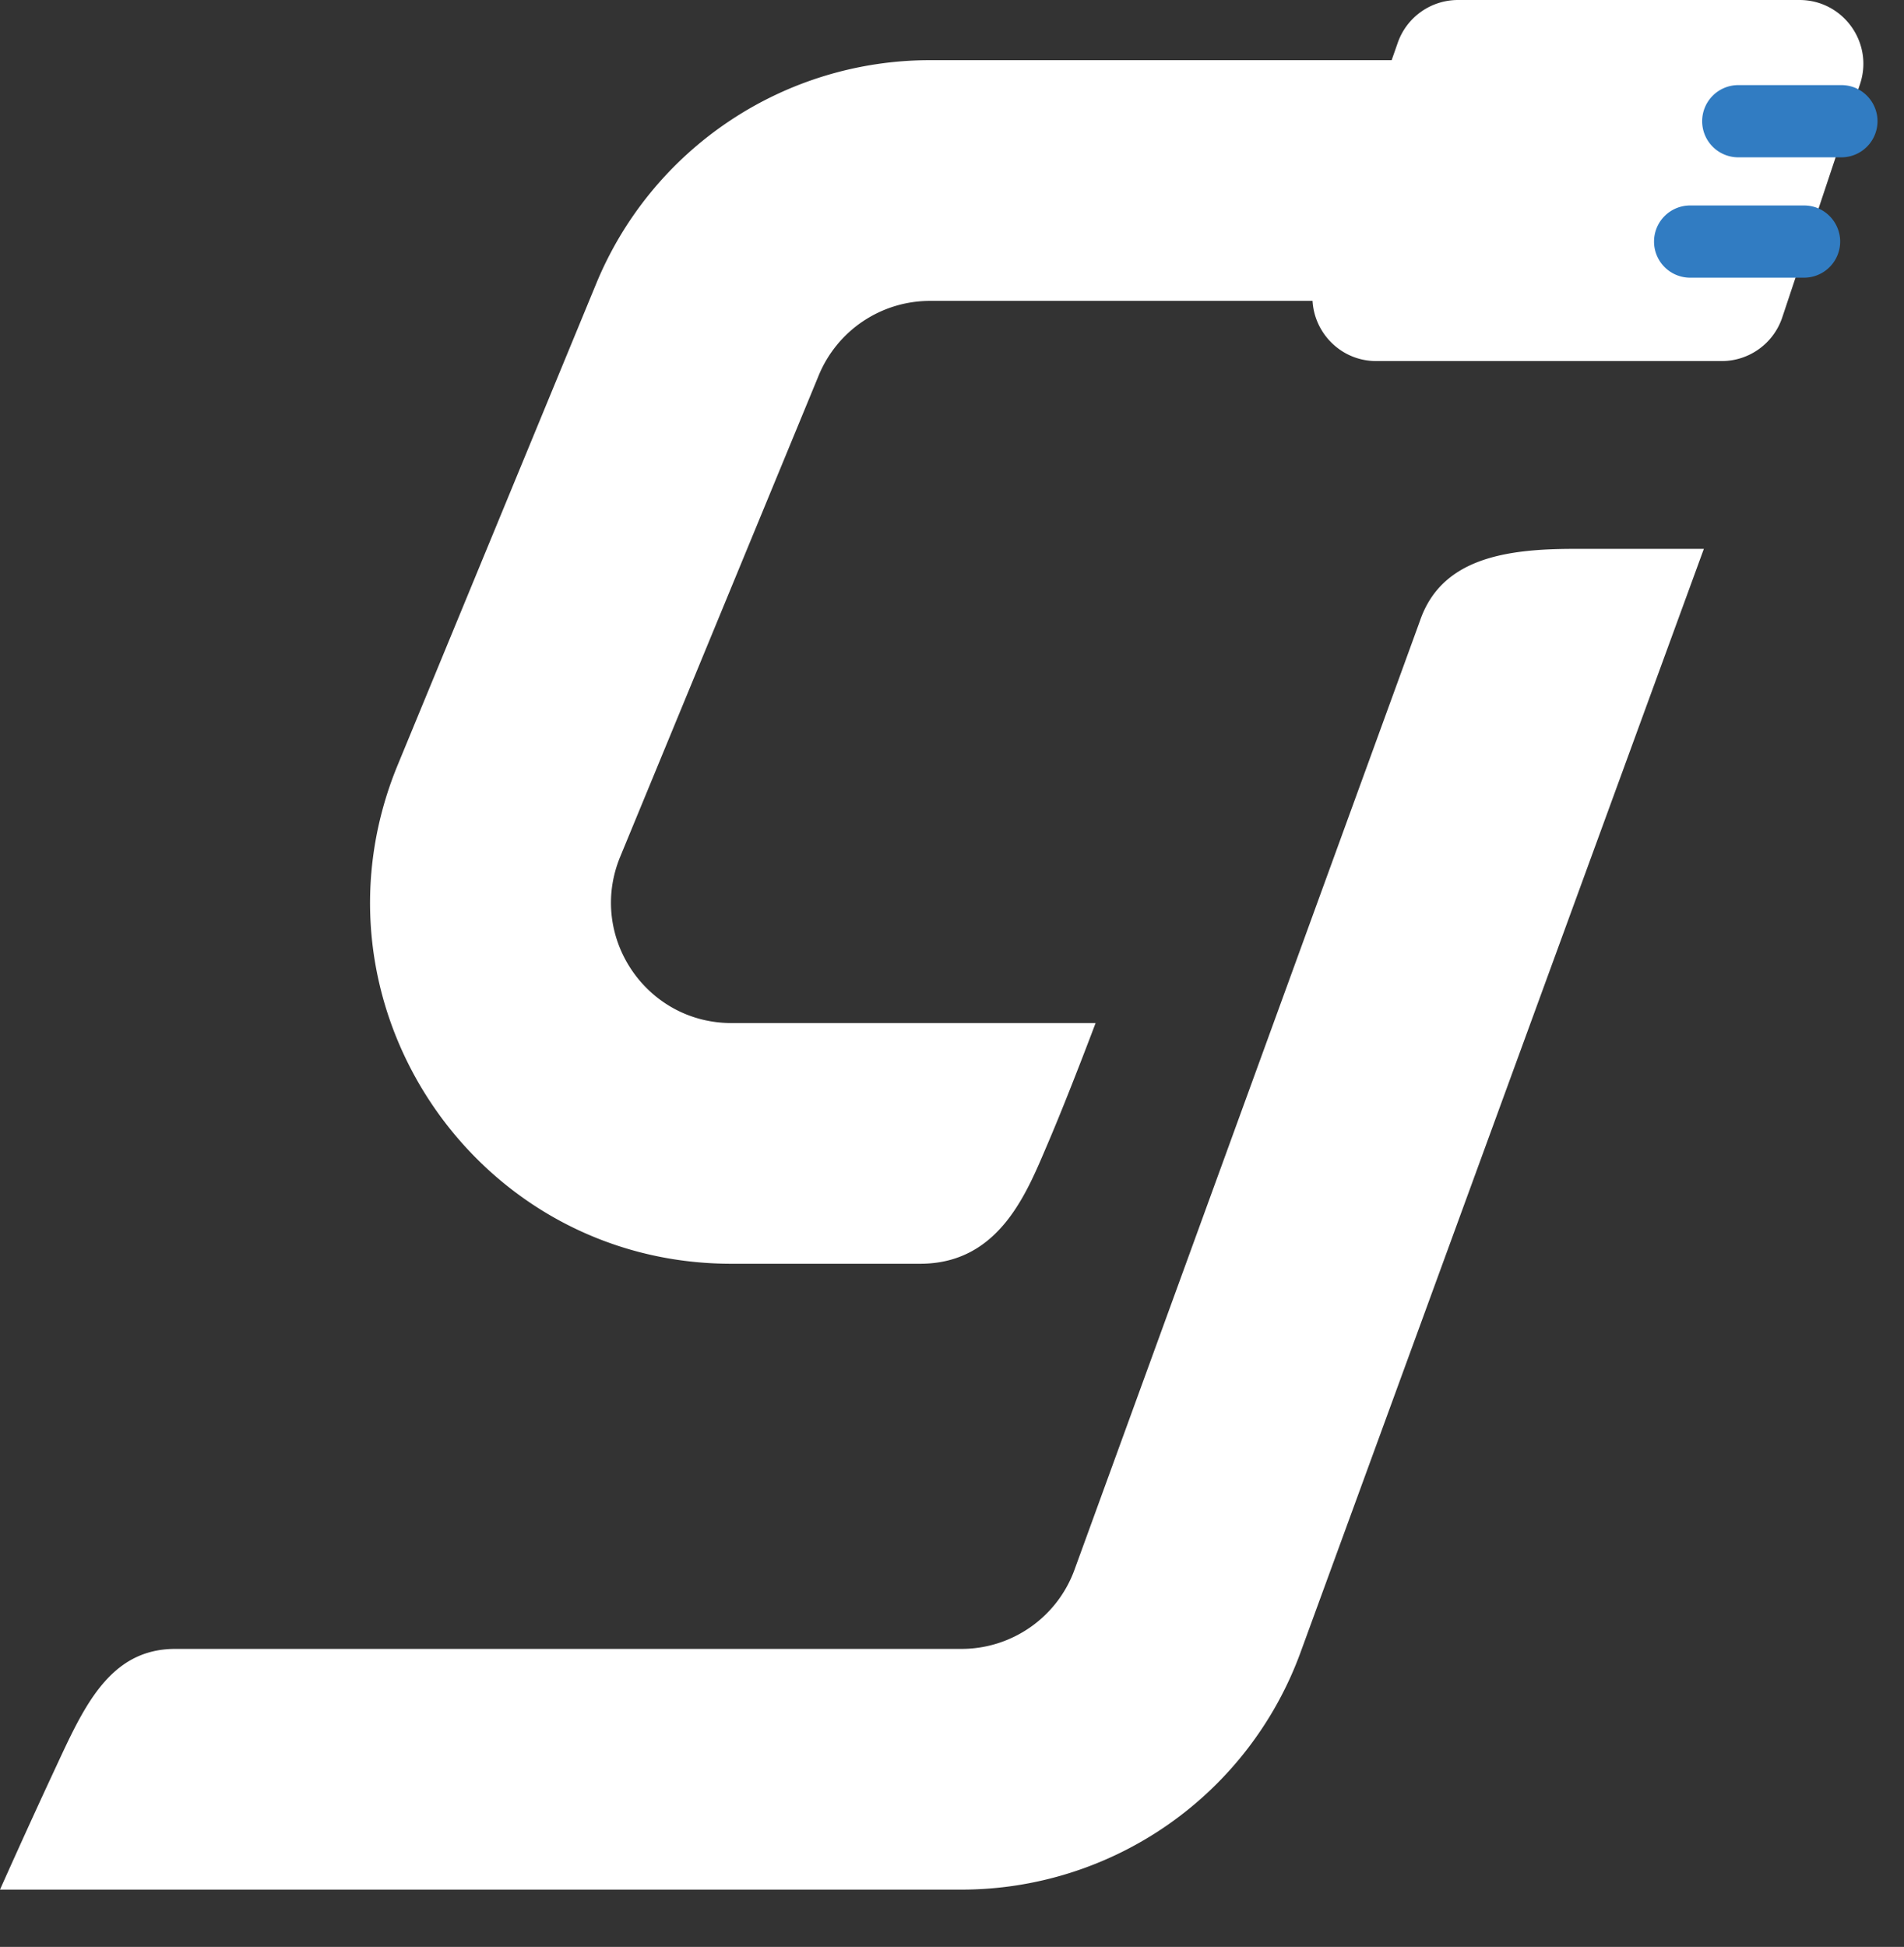 <svg width="179" height="183" fill="none" xmlns="http://www.w3.org/2000/svg"><rect width="100%" height="100%" fill="#333333" stroke="none"/><path fill-rule="evenodd" clip-rule="evenodd" d="M56.055 26.654A33.94 33.94 0 0187.43 5.657h63.484c6.248 0 11.313 5.065 11.313 11.313s-5.065 11.313-11.313 11.313H87.43a11.313 11.313 0 00-10.458 6.999L58.305 80.534c-3.072 7.447 2.403 15.628 10.459 15.628H103s-2.561 6.813-4.5 11.338c-1.94 4.525-4.5 11.288-12 11.288H68.764c-24.167 0-40.59-24.541-31.375-46.882l18.666-45.252z" fill="#fff"/><path fill-rule="evenodd" clip-rule="evenodd" d="M147.997 51.592h12.187l-37.907 103.697a33.939 33.939 0 01-31.89 22.327H0S2.5 172 5.157 166.303c2.656-5.697 5.065-11.313 11.313-11.313h73.916c4.756 0 9.004-2.974 10.631-7.442l32.479-89.197c2.004-5.851 7.998-6.76 14.501-6.76z" fill="#fff"/><path d="M123.728 25.957l7.679-21.94A6 6 0 01137.07 0h32.105c4.096 0 6.988 4.012 5.693 7.897l-7.314 21.94a5.999 5.999 0 01-5.692 4.102h-32.471c-4.133 0-7.028-4.08-5.663-7.982z" fill="#fff"/><path d="M160.025 11.394A3.394 3.394 0 01163.419 8h9.694c2.401 0 4.043 2.425 3.152 4.654a3.395 3.395 0 01-3.152 2.134h-9.694a3.394 3.394 0 01-3.394-3.394zM155.5 22.707a3.394 3.394 0 013.394-3.394h10.708c2.432 0 4.075 2.483 3.124 4.722a3.394 3.394 0 01-3.124 2.066h-10.708a3.394 3.394 0 01-3.394-3.394z" fill="#317CC2"/></svg>